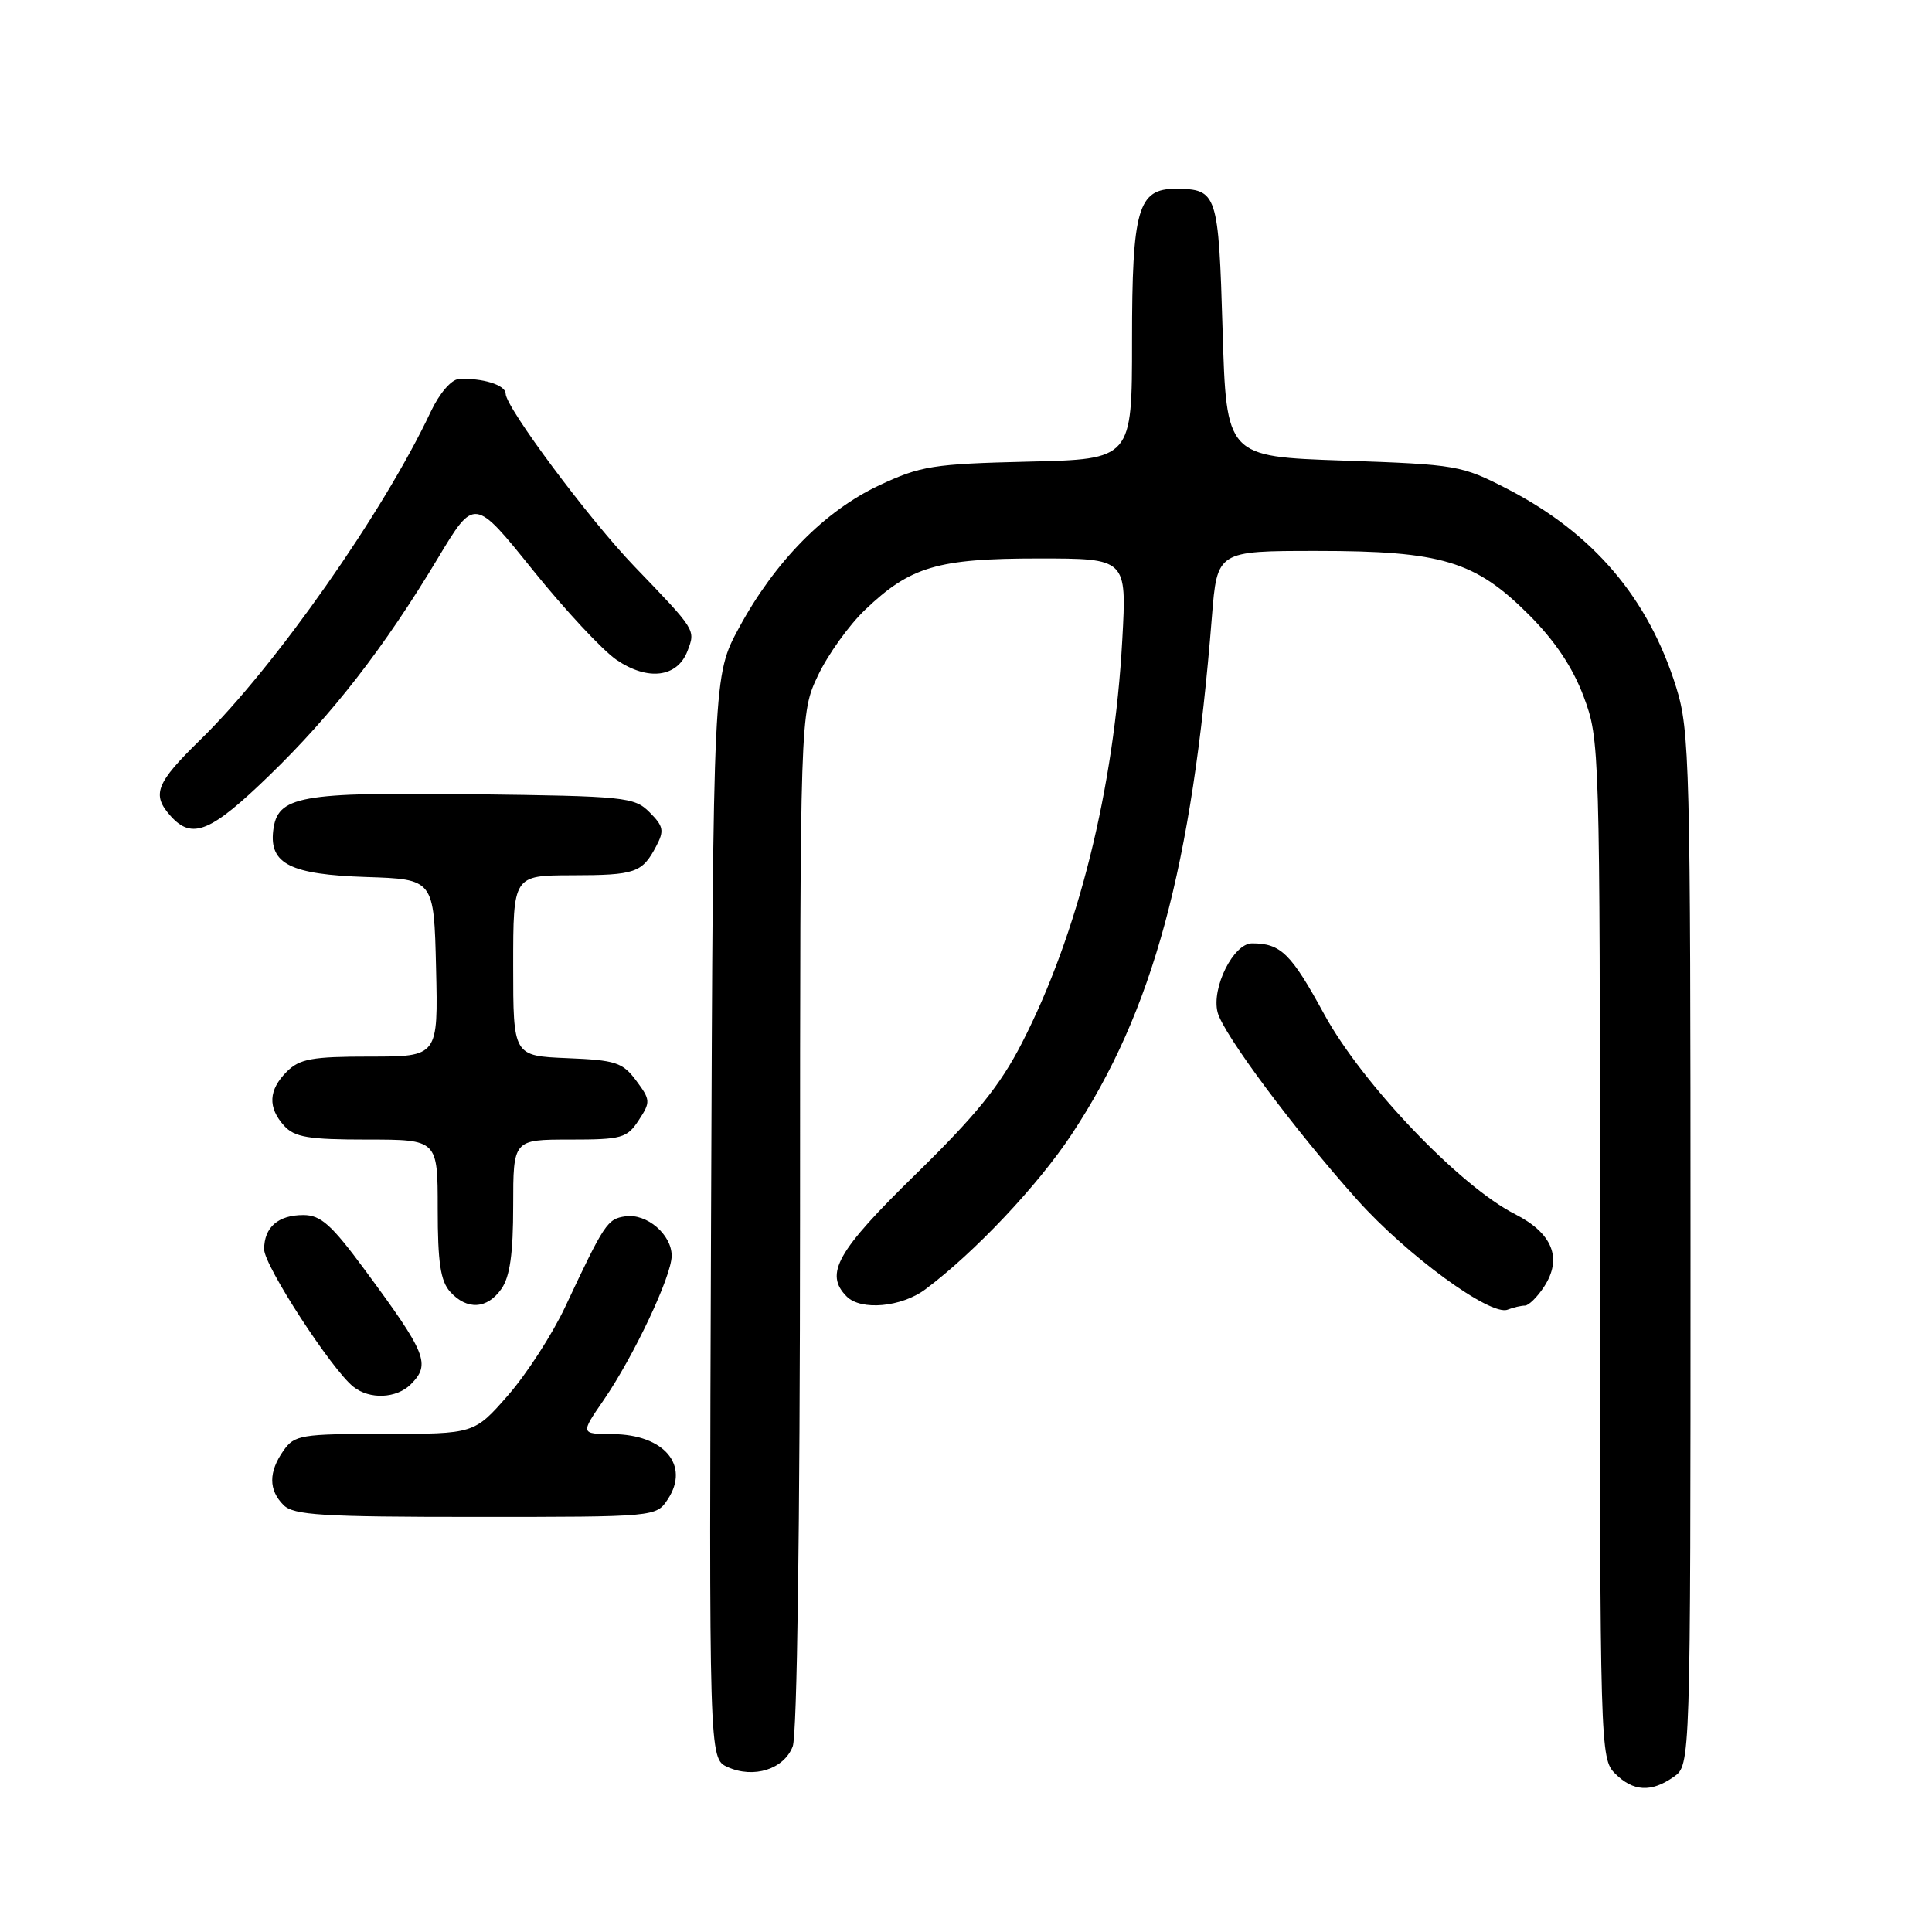 <?xml version="1.0" encoding="UTF-8" standalone="no"?>
<!DOCTYPE svg PUBLIC "-//W3C//DTD SVG 1.1//EN" "http://www.w3.org/Graphics/SVG/1.1/DTD/svg11.dtd" >
<svg xmlns="http://www.w3.org/2000/svg" xmlns:xlink="http://www.w3.org/1999/xlink" version="1.1" viewBox="0 0 256 256">
 <g >
 <path fill="currentColor"
d=" M 221.78 235.44 C 224.00 233.89 224.00 233.89 224.00 165.53 C 224.00 101.25 223.89 96.82 222.11 91.09 C 218.42 79.25 211.15 70.69 199.78 64.81 C 193.68 61.66 193.05 61.55 178.00 61.03 C 162.50 60.50 162.50 60.50 162.00 43.71 C 161.46 25.57 161.29 25.05 155.81 25.02 C 150.78 24.99 150.00 27.69 150.00 45.15 C 150.00 60.85 150.00 60.85 136.25 61.17 C 123.64 61.47 122.00 61.73 116.50 64.31 C 109.30 67.68 102.69 74.39 97.93 83.17 C 94.50 89.50 94.50 89.50 94.22 161.26 C 93.95 233.02 93.95 233.02 96.40 234.14 C 99.86 235.71 103.88 234.44 105.04 231.41 C 105.62 229.87 106.00 202.39 106.01 161.68 C 106.02 94.50 106.02 94.50 108.39 89.50 C 109.69 86.75 112.50 82.83 114.63 80.80 C 120.62 75.07 124.23 74.00 137.62 74.00 C 149.30 74.00 149.30 74.00 148.71 84.75 C 147.63 104.55 142.86 123.70 135.40 138.22 C 132.51 143.85 129.32 147.79 121.33 155.60 C 110.88 165.81 109.20 168.80 112.20 171.80 C 114.10 173.70 119.46 173.20 122.62 170.84 C 129.15 165.95 137.53 157.07 142.01 150.29 C 152.79 133.99 157.95 114.96 160.58 81.75 C 161.28 73.00 161.28 73.00 174.46 73.00 C 191.04 73.00 195.46 74.33 202.59 81.46 C 206.04 84.91 208.39 88.42 209.85 92.32 C 211.97 98.00 212.00 98.92 212.00 165.54 C 212.00 231.67 212.04 233.04 214.00 235.00 C 216.40 237.40 218.79 237.54 221.78 235.44 Z  M 88.50 198.64 C 91.44 194.15 87.99 190.08 81.20 190.03 C 76.90 190.00 76.90 190.00 79.98 185.53 C 83.98 179.71 89.00 169.08 89.00 166.40 C 89.00 163.58 85.70 160.76 82.87 161.17 C 80.48 161.51 80.09 162.10 74.91 173.13 C 73.20 176.78 69.78 182.07 67.32 184.88 C 62.84 190.00 62.84 190.00 50.98 190.00 C 39.85 190.00 39.02 190.14 37.56 192.22 C 35.57 195.05 35.58 197.44 37.57 199.43 C 38.91 200.77 42.65 201.00 63.05 201.00 C 86.95 201.00 86.95 201.00 88.50 198.64 Z  M 54.43 183.43 C 57.10 180.76 56.54 179.37 48.33 168.25 C 43.91 162.26 42.50 161.00 40.19 161.00 C 36.85 161.00 35.00 162.62 35.00 165.54 C 35.00 167.70 43.91 181.43 46.82 183.75 C 48.97 185.47 52.54 185.32 54.43 183.43 Z  M 202.06 173.00 C 202.55 173.00 203.69 171.88 204.59 170.51 C 207.06 166.74 205.73 163.41 200.73 160.87 C 193.42 157.16 180.50 143.61 175.47 134.40 C 171.08 126.34 169.72 125.00 165.90 125.00 C 163.44 125.00 160.50 130.90 161.34 134.14 C 162.08 137.01 171.55 149.72 179.84 158.98 C 186.43 166.34 197.48 174.42 199.76 173.54 C 200.53 173.24 201.57 173.00 202.06 173.00 Z  M 66.44 170.78 C 67.57 169.18 68.00 166.10 68.00 159.78 C 68.00 151.00 68.00 151.00 75.48 151.00 C 82.39 151.00 83.08 150.81 84.63 148.44 C 86.22 146.02 86.20 145.74 84.30 143.19 C 82.50 140.77 81.58 140.47 75.15 140.21 C 68.00 139.91 68.00 139.91 68.00 127.96 C 68.00 116.00 68.00 116.00 75.75 115.98 C 84.20 115.97 85.09 115.66 86.95 112.13 C 88.04 110.07 87.92 109.48 86.07 107.63 C 84.06 105.61 82.86 105.49 62.72 105.24 C 39.56 104.95 36.75 105.46 36.20 110.08 C 35.69 114.48 38.51 115.88 48.53 116.21 C 57.50 116.50 57.50 116.50 57.78 128.25 C 58.06 140.00 58.06 140.00 49.03 140.00 C 41.33 140.00 39.70 140.30 38.00 142.00 C 35.57 144.43 35.46 146.74 37.65 149.17 C 39.03 150.69 40.87 151.00 48.65 151.00 C 58.00 151.00 58.00 151.00 58.00 160.17 C 58.00 167.30 58.37 169.75 59.65 171.17 C 61.88 173.63 64.55 173.48 66.44 170.78 Z  M 35.69 102.75 C 44.07 94.63 50.87 85.87 58.03 73.95 C 62.86 65.91 62.86 65.91 70.61 75.54 C 74.87 80.83 79.86 86.19 81.70 87.44 C 85.85 90.26 89.76 89.77 91.10 86.25 C 92.17 83.43 92.26 83.58 84.05 75.04 C 78.05 68.80 67.00 53.97 67.00 52.16 C 67.00 51.01 63.87 50.05 60.78 50.23 C 59.80 50.29 58.22 52.13 57.08 54.55 C 50.82 67.86 36.43 88.36 26.60 97.97 C 20.62 103.80 20.05 105.29 22.65 108.17 C 25.47 111.29 27.95 110.26 35.69 102.75 Z "/>
</g>
</svg>